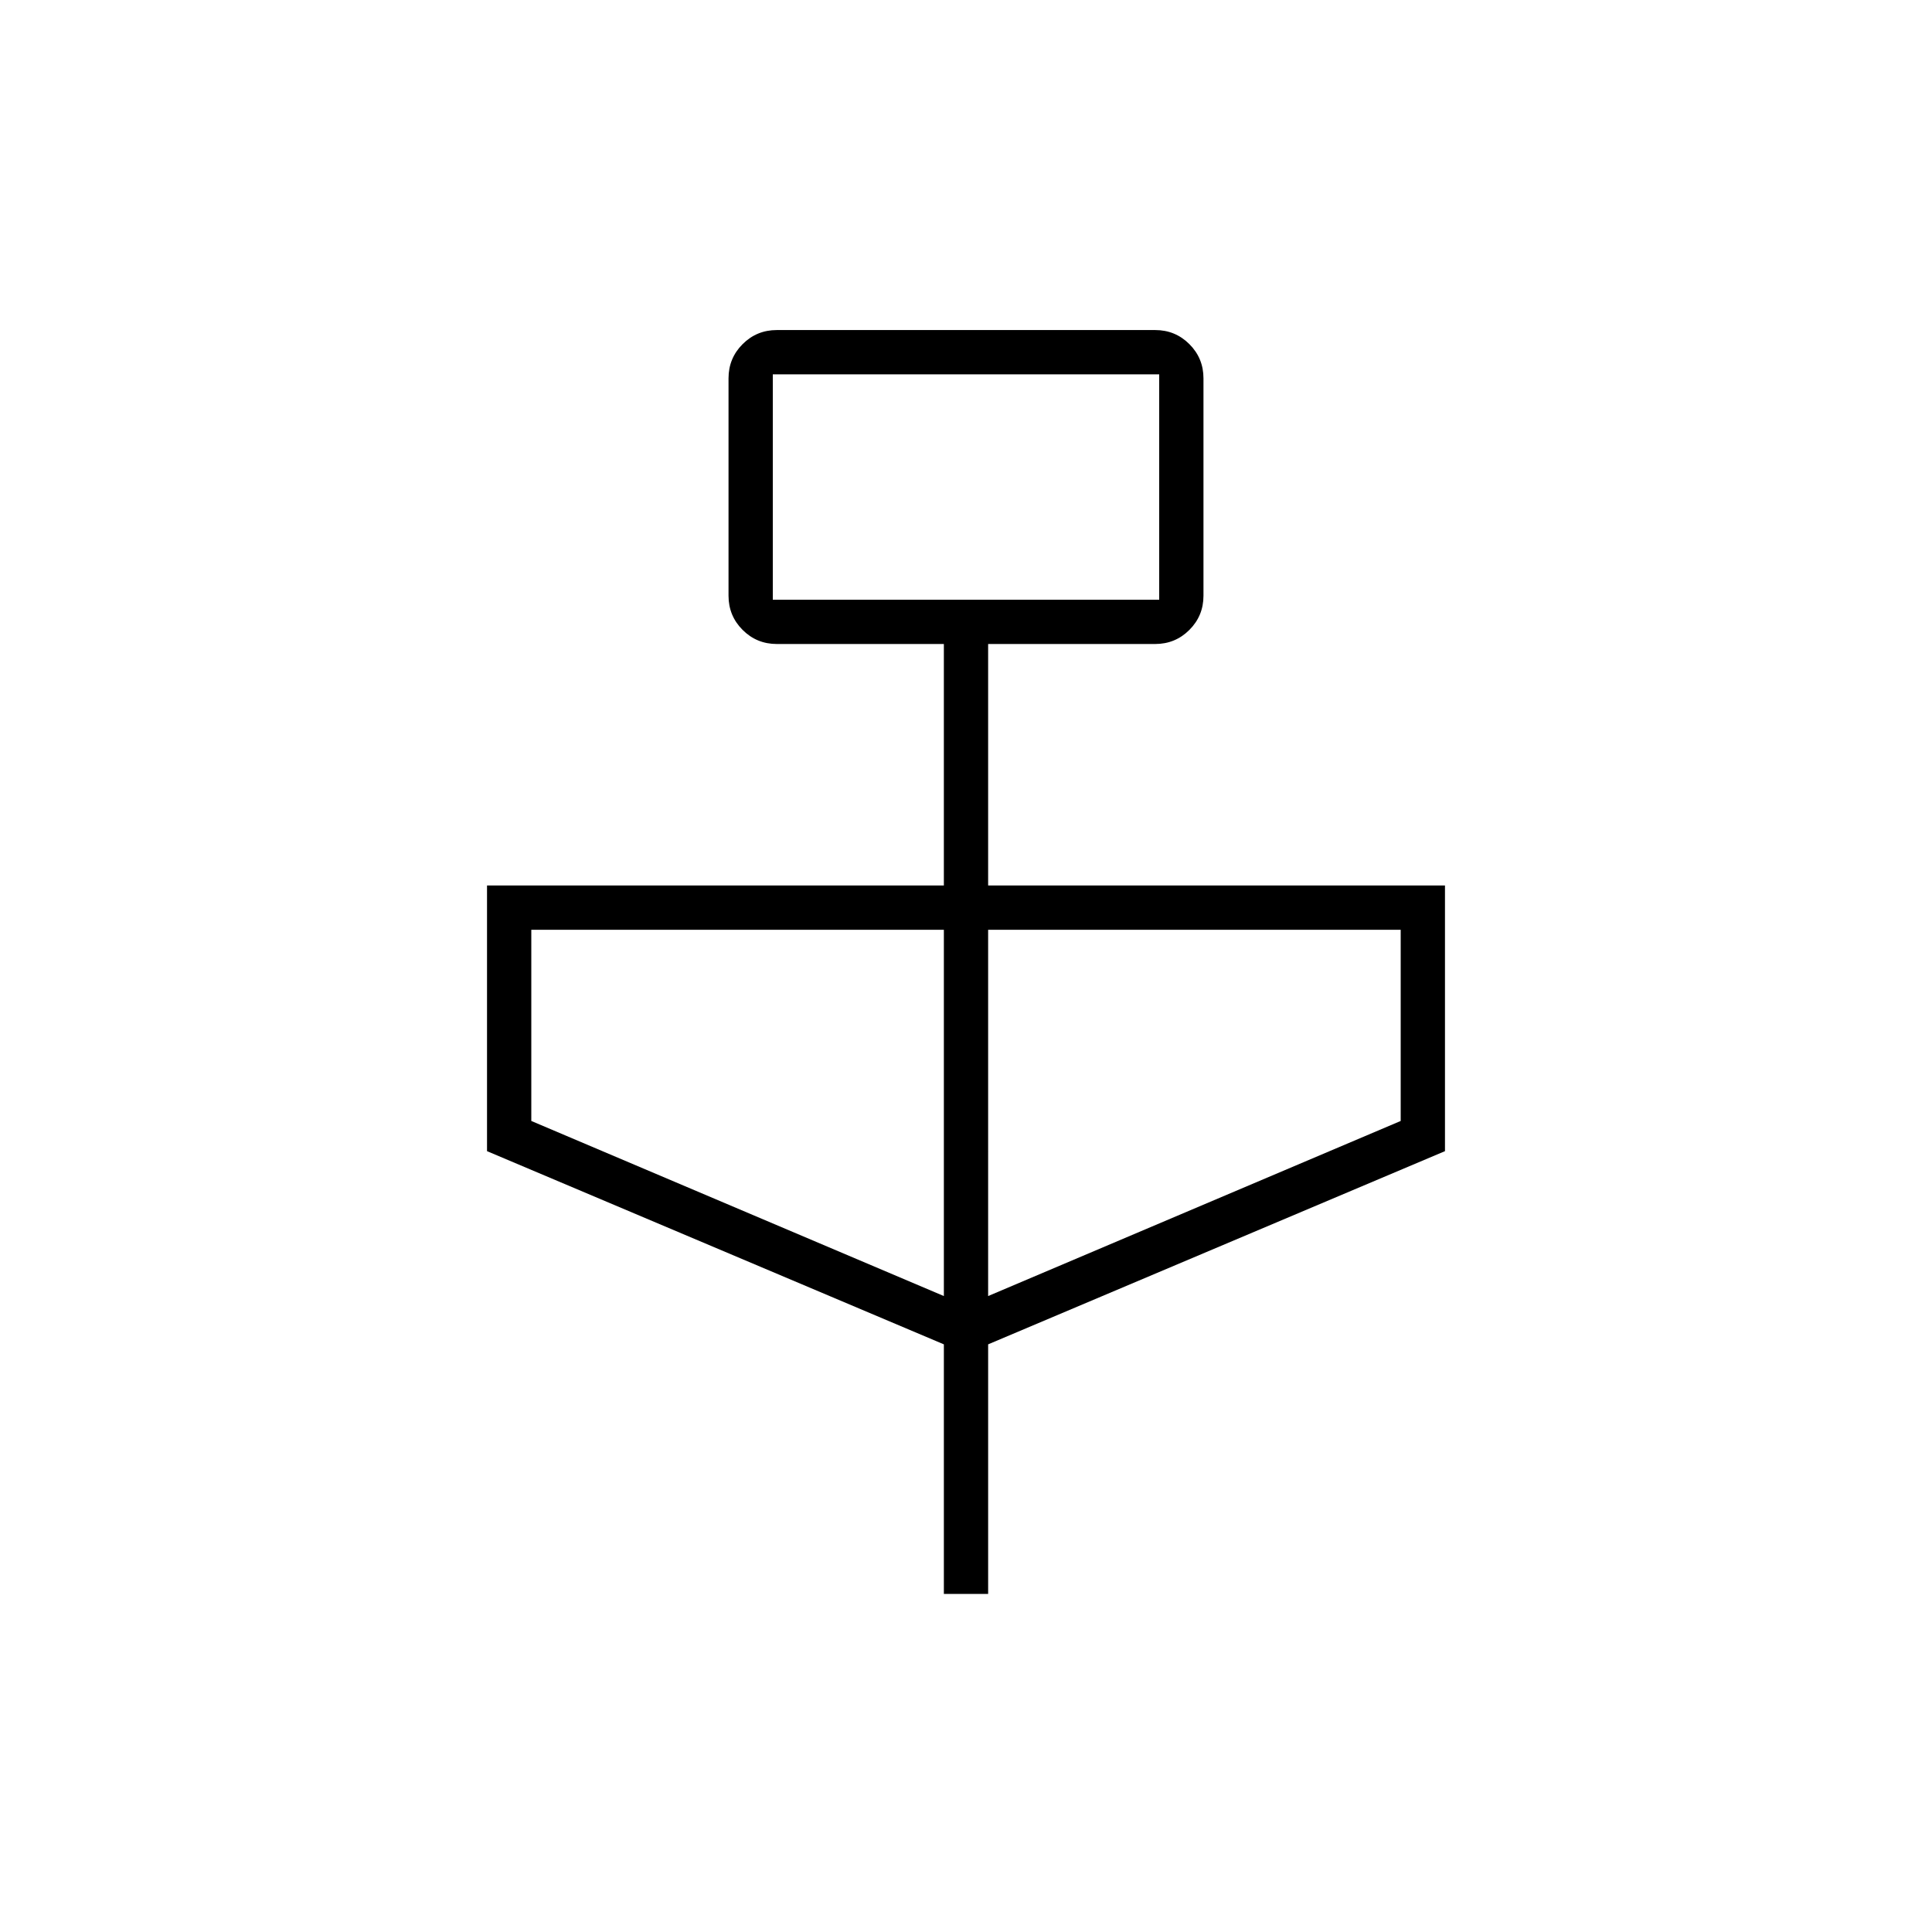 <svg xmlns="http://www.w3.org/2000/svg" height="48" width="48"><path d="M23.45 39.6v-6.2L12.1 28.6V22h11.35v-6H19.3q-.5 0-.85-.35t-.35-.85V9.4q0-.5.35-.85t.85-.35h9.4q.5 0 .85.35t.35.85v5.4q0 .5-.35.85t-.85.35h-4.15v6H35.9v6.6l-11.35 4.8v6.2ZM19.2 14.9h9.6V9.3h-9.6Zm4.25 17.3v-9.1H13.2v4.75Zm1.1 0 10.25-4.35V23.1H24.55ZM19.2 14.9V9.3v5.6Z"/></svg>